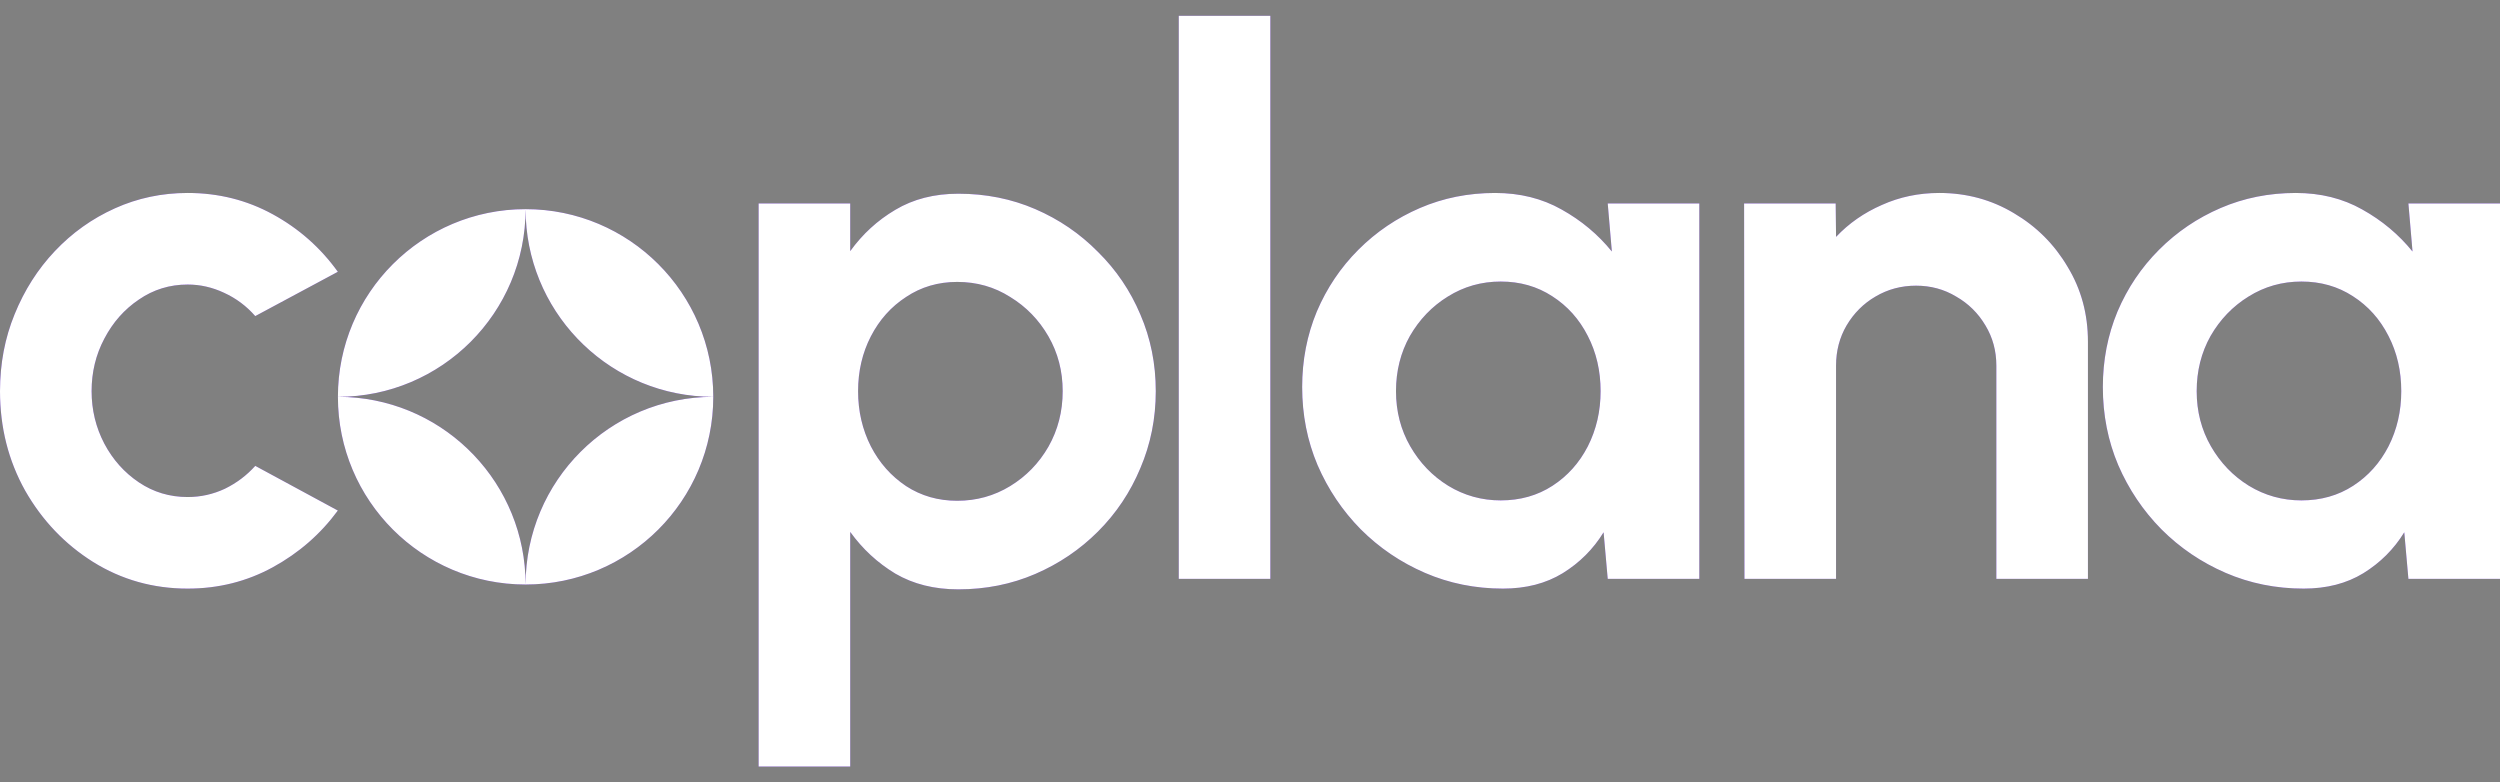 <svg width="147" height="46" viewBox="0 0 147 46" fill="none" xmlns="http://www.w3.org/2000/svg">
<rect x="0" y="0" width="147" height="46" fill="#808080" stroke="none"/>
<path d="M56.35 11.39C57.968 11.39 59.476 11.692 60.874 12.295C62.272 12.898 63.501 13.737 64.561 14.812C65.635 15.871 66.466 17.099 67.055 18.497C67.658 19.895 67.96 21.396 67.96 23C67.96 24.604 67.658 26.112 67.055 27.524C66.466 28.937 65.635 30.181 64.561 31.255C63.501 32.314 62.272 33.146 60.874 33.749C59.476 34.352 57.968 34.654 56.35 34.654C54.937 34.654 53.701 34.346 52.642 33.727C51.597 33.095 50.714 32.278 49.993 31.277V45.072H44.607V11.964H49.993V14.767C50.714 13.766 51.597 12.957 52.642 12.339C53.701 11.706 54.937 11.39 56.35 11.39ZM11.036 11.346C12.846 11.346 14.517 11.765 16.047 12.604C17.577 13.442 18.85 14.569 19.865 15.981L15.009 18.586C14.494 17.997 13.883 17.541 13.177 17.217C12.485 16.893 11.772 16.731 11.036 16.731C9.977 16.732 9.02 17.026 8.167 17.614C7.314 18.188 6.636 18.954 6.136 19.91C5.636 20.852 5.386 21.882 5.386 23C5.386 24.104 5.636 25.134 6.136 26.09C6.636 27.032 7.314 27.789 8.167 28.363C9.02 28.937 9.977 29.225 11.036 29.225C11.801 29.225 12.53 29.063 13.222 28.739C13.913 28.401 14.509 27.952 15.009 27.393L19.865 30.02C18.85 31.402 17.577 32.513 16.047 33.352C14.517 34.19 12.846 34.61 11.036 34.61C9.005 34.61 7.151 34.088 5.474 33.043C3.811 31.998 2.479 30.601 1.479 28.85C0.493 27.084 0 25.134 0 23C2.56944e-06 21.382 0.287 19.873 0.86 18.476C1.434 17.063 2.222 15.826 3.223 14.767C4.238 13.693 5.415 12.854 6.754 12.251C8.093 11.648 9.521 11.346 11.036 11.346ZM87.912 11.346C89.369 11.346 90.672 11.67 91.819 12.317C92.982 12.965 93.968 13.789 94.777 14.789L94.534 11.964H99.92V34.036H94.534L94.291 31.299C93.688 32.285 92.886 33.087 91.886 33.705C90.9 34.308 89.73 34.61 88.376 34.61C86.743 34.61 85.213 34.301 83.785 33.683C82.358 33.065 81.1 32.212 80.011 31.123C78.937 30.034 78.091 28.776 77.473 27.349C76.869 25.921 76.567 24.39 76.567 22.757C76.567 21.183 76.854 19.703 77.428 18.32C78.016 16.937 78.833 15.723 79.878 14.679C80.923 13.634 82.13 12.817 83.498 12.229C84.866 11.64 86.338 11.346 87.912 11.346ZM134.992 11.346C136.449 11.346 137.752 11.67 138.899 12.317C140.062 12.965 141.047 13.789 141.856 14.789L141.614 11.964H147V34.036H141.614L141.371 31.299C140.768 32.285 139.965 33.087 138.965 33.705C137.979 34.308 136.81 34.61 135.456 34.61C133.823 34.61 132.292 34.301 130.864 33.683C129.437 33.065 128.179 32.212 127.091 31.123C126.017 30.034 125.17 28.776 124.552 27.349C123.948 25.921 123.647 24.39 123.647 22.757C123.648 21.183 123.934 19.703 124.508 18.32C125.096 16.937 125.913 15.723 126.958 14.679C128.003 13.634 129.21 12.817 130.578 12.229C131.946 11.64 133.418 11.346 134.992 11.346ZM30.905 12.298C37 12.298 41.941 17.239 41.941 23.334C41.941 29.429 37 34.37 30.905 34.37C24.81 34.37 19.869 29.429 19.869 23.334C19.869 17.239 24.81 12.298 30.905 12.298C30.905 18.393 25.964 23.334 19.869 23.334L20.438 23.348C26.268 23.643 30.905 28.466 30.905 34.37C30.906 28.275 35.847 23.334 41.941 23.334L41.374 23.319C35.543 23.024 30.905 18.202 30.905 12.298ZM74.696 34.036H69.311V0.928H74.696V34.036ZM114.03 11.346C115.634 11.346 117.099 11.743 118.423 12.538C119.747 13.318 120.799 14.37 121.579 15.694C122.374 17.004 122.771 18.468 122.771 20.087V34.036H117.385V21.499C117.385 20.631 117.172 19.844 116.745 19.138C116.318 18.417 115.744 17.849 115.023 17.438C114.317 17.011 113.529 16.798 112.661 16.798C111.793 16.798 110.998 17.011 110.277 17.438C109.571 17.849 109.005 18.417 108.578 19.138C108.166 19.844 107.96 20.631 107.96 21.499V34.036H102.574L102.553 11.964H107.938L107.96 13.929C108.71 13.134 109.609 12.508 110.653 12.052C111.698 11.581 112.824 11.346 114.03 11.346ZM56.283 16.577C55.165 16.577 54.164 16.871 53.281 17.46C52.398 18.034 51.707 18.806 51.207 19.777C50.707 20.748 50.456 21.823 50.456 23C50.456 24.177 50.707 25.259 51.207 26.245C51.707 27.216 52.399 27.995 53.281 28.584C54.164 29.158 55.165 29.445 56.283 29.445C57.416 29.445 58.454 29.158 59.395 28.584C60.337 28.01 61.087 27.238 61.647 26.267C62.206 25.281 62.485 24.192 62.485 23C62.485 21.823 62.206 20.748 61.647 19.777C61.087 18.806 60.337 18.034 59.395 17.46C58.468 16.871 57.431 16.577 56.283 16.577ZM88.243 16.555C87.11 16.555 86.073 16.849 85.131 17.438C84.204 18.011 83.462 18.785 82.902 19.756C82.358 20.727 82.085 21.808 82.085 23C82.085 24.192 82.365 25.274 82.924 26.245C83.483 27.216 84.226 27.989 85.153 28.562C86.095 29.136 87.125 29.423 88.243 29.423C89.391 29.423 90.406 29.136 91.289 28.562C92.172 27.989 92.864 27.216 93.364 26.245C93.865 25.259 94.115 24.177 94.115 23C94.115 21.808 93.864 20.727 93.364 19.756C92.864 18.77 92.165 17.99 91.268 17.416C90.385 16.842 89.376 16.555 88.243 16.555ZM135.323 16.555C134.19 16.555 133.153 16.849 132.211 17.438C131.284 18.011 130.541 18.785 129.981 19.756C129.437 20.727 129.165 21.808 129.165 23C129.165 24.192 129.445 25.274 130.004 26.245C130.563 27.216 131.306 27.989 132.233 28.562C133.175 29.136 134.205 29.423 135.323 29.423C136.471 29.423 137.486 29.136 138.369 28.562C139.252 27.989 139.944 27.216 140.444 26.245C140.945 25.259 141.194 24.177 141.194 23C141.194 21.808 140.944 20.727 140.444 19.756C139.944 18.77 139.245 17.99 138.348 17.416C137.465 16.842 136.456 16.555 135.323 16.555Z" fill="#692DD0"/>
<path d="M56.35 11.39C57.968 11.39 59.476 11.692 60.874 12.295C62.272 12.898 63.501 13.737 64.561 14.812C65.635 15.871 66.466 17.099 67.055 18.497C67.658 19.895 67.96 21.396 67.96 23C67.96 24.604 67.658 26.112 67.055 27.524C66.466 28.937 65.635 30.181 64.561 31.255C63.501 32.314 62.272 33.146 60.874 33.749C59.476 34.352 57.968 34.654 56.35 34.654C54.937 34.654 53.701 34.346 52.642 33.727C51.597 33.095 50.714 32.278 49.993 31.277V45.072H44.607V11.964H49.993V14.767C50.714 13.766 51.597 12.957 52.642 12.339C53.701 11.706 54.937 11.39 56.35 11.39ZM11.036 11.346C12.846 11.346 14.517 11.765 16.047 12.604C17.577 13.442 18.85 14.569 19.865 15.981L15.009 18.586C14.494 17.997 13.883 17.541 13.177 17.217C12.485 16.893 11.772 16.731 11.036 16.731C9.977 16.732 9.02 17.026 8.167 17.614C7.314 18.188 6.636 18.954 6.136 19.91C5.636 20.852 5.386 21.882 5.386 23C5.386 24.104 5.636 25.134 6.136 26.09C6.636 27.032 7.314 27.789 8.167 28.363C9.02 28.937 9.977 29.225 11.036 29.225C11.801 29.225 12.53 29.063 13.222 28.739C13.913 28.401 14.509 27.952 15.009 27.393L19.865 30.02C18.85 31.402 17.577 32.513 16.047 33.352C14.517 34.19 12.846 34.61 11.036 34.61C9.005 34.61 7.151 34.088 5.474 33.043C3.811 31.998 2.479 30.601 1.479 28.85C0.493 27.084 0 25.134 0 23C2.56944e-06 21.382 0.287 19.873 0.86 18.476C1.434 17.063 2.222 15.826 3.223 14.767C4.238 13.693 5.415 12.854 6.754 12.251C8.093 11.648 9.521 11.346 11.036 11.346ZM87.912 11.346C89.369 11.346 90.672 11.67 91.819 12.317C92.982 12.965 93.968 13.789 94.777 14.789L94.534 11.964H99.92V34.036H94.534L94.291 31.299C93.688 32.285 92.886 33.087 91.886 33.705C90.9 34.308 89.73 34.61 88.376 34.61C86.743 34.61 85.213 34.301 83.785 33.683C82.358 33.065 81.1 32.212 80.011 31.123C78.937 30.034 78.091 28.776 77.473 27.349C76.869 25.921 76.567 24.39 76.567 22.757C76.567 21.183 76.854 19.703 77.428 18.32C78.016 16.937 78.833 15.723 79.878 14.679C80.923 13.634 82.13 12.817 83.498 12.229C84.866 11.64 86.338 11.346 87.912 11.346ZM134.992 11.346C136.449 11.346 137.752 11.67 138.899 12.317C140.062 12.965 141.047 13.789 141.856 14.789L141.614 11.964H147V34.036H141.614L141.371 31.299C140.768 32.285 139.965 33.087 138.965 33.705C137.979 34.308 136.81 34.61 135.456 34.61C133.823 34.61 132.292 34.301 130.864 33.683C129.437 33.065 128.179 32.212 127.091 31.123C126.017 30.034 125.17 28.776 124.552 27.349C123.948 25.921 123.647 24.39 123.647 22.757C123.648 21.183 123.934 19.703 124.508 18.32C125.096 16.937 125.913 15.723 126.958 14.679C128.003 13.634 129.21 12.817 130.578 12.229C131.946 11.64 133.418 11.346 134.992 11.346ZM30.905 12.298C37 12.298 41.941 17.239 41.941 23.334C41.941 29.429 37 34.37 30.905 34.37C24.81 34.37 19.869 29.429 19.869 23.334C19.869 17.239 24.81 12.298 30.905 12.298C30.905 18.393 25.964 23.334 19.869 23.334L20.438 23.348C26.268 23.643 30.905 28.466 30.905 34.37C30.906 28.275 35.847 23.334 41.941 23.334L41.374 23.319C35.543 23.024 30.905 18.202 30.905 12.298ZM74.696 34.036H69.311V0.928H74.696V34.036ZM114.03 11.346C115.634 11.346 117.099 11.743 118.423 12.538C119.747 13.318 120.799 14.37 121.579 15.694C122.374 17.004 122.771 18.468 122.771 20.087V34.036H117.385V21.499C117.385 20.631 117.172 19.844 116.745 19.138C116.318 18.417 115.744 17.849 115.023 17.438C114.317 17.011 113.529 16.798 112.661 16.798C111.793 16.798 110.998 17.011 110.277 17.438C109.571 17.849 109.005 18.417 108.578 19.138C108.166 19.844 107.96 20.631 107.96 21.499V34.036H102.574L102.553 11.964H107.938L107.96 13.929C108.71 13.134 109.609 12.508 110.653 12.052C111.698 11.581 112.824 11.346 114.03 11.346ZM56.283 16.577C55.165 16.577 54.164 16.871 53.281 17.46C52.398 18.034 51.707 18.806 51.207 19.777C50.707 20.748 50.456 21.823 50.456 23C50.456 24.177 50.707 25.259 51.207 26.245C51.707 27.216 52.399 27.995 53.281 28.584C54.164 29.158 55.165 29.445 56.283 29.445C57.416 29.445 58.454 29.158 59.395 28.584C60.337 28.01 61.087 27.238 61.647 26.267C62.206 25.281 62.485 24.192 62.485 23C62.485 21.823 62.206 20.748 61.647 19.777C61.087 18.806 60.337 18.034 59.395 17.46C58.468 16.871 57.431 16.577 56.283 16.577ZM88.243 16.555C87.11 16.555 86.073 16.849 85.131 17.438C84.204 18.011 83.462 18.785 82.902 19.756C82.358 20.727 82.085 21.808 82.085 23C82.085 24.192 82.365 25.274 82.924 26.245C83.483 27.216 84.226 27.989 85.153 28.562C86.095 29.136 87.125 29.423 88.243 29.423C89.391 29.423 90.406 29.136 91.289 28.562C92.172 27.989 92.864 27.216 93.364 26.245C93.865 25.259 94.115 24.177 94.115 23C94.115 21.808 93.864 20.727 93.364 19.756C92.864 18.77 92.165 17.99 91.268 17.416C90.385 16.842 89.376 16.555 88.243 16.555ZM135.323 16.555C134.19 16.555 133.153 16.849 132.211 17.438C131.284 18.011 130.541 18.785 129.981 19.756C129.437 20.727 129.165 21.808 129.165 23C129.165 24.192 129.445 25.274 130.004 26.245C130.563 27.216 131.306 27.989 132.233 28.562C133.175 29.136 134.205 29.423 135.323 29.423C136.471 29.423 137.486 29.136 138.369 28.562C139.252 27.989 139.944 27.216 140.444 26.245C140.945 25.259 141.194 24.177 141.194 23C141.194 21.808 140.944 20.727 140.444 19.756C139.944 18.77 139.245 17.99 138.348 17.416C137.465 16.842 136.456 16.555 135.323 16.555Z" fill="white"/>
</svg>
